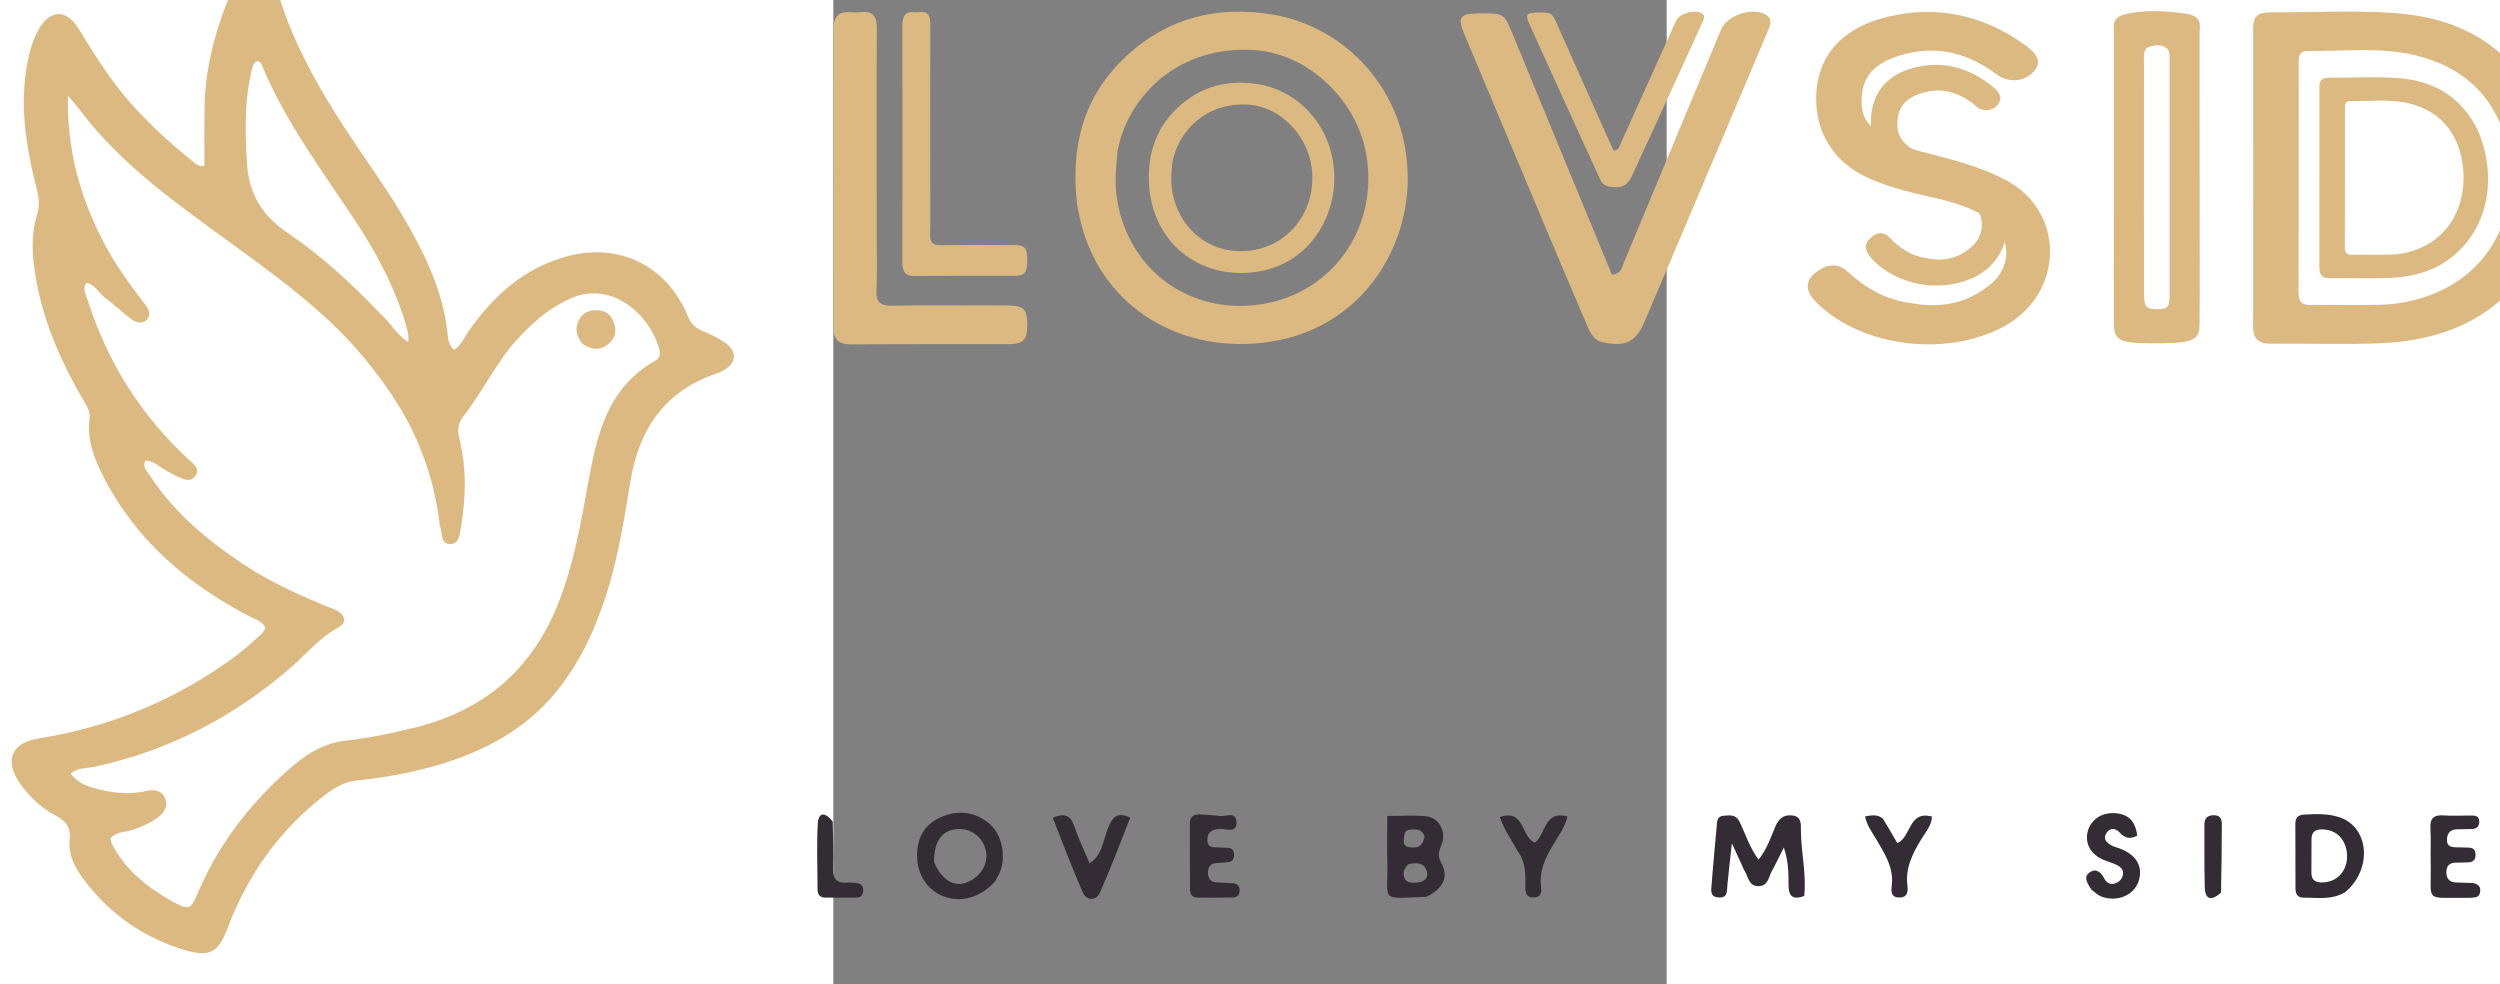 <svg xmlns:inkscape="http://www.inkscape.org/namespaces/inkscape" xmlns:sodipodi="http://sodipodi.sourceforge.net/DTD/sodipodi-0.dtd" xmlns="http://www.w3.org/2000/svg" xmlns:svg="http://www.w3.org/2000/svg" version="1.1" id="Layer_1" x="0px" y="0px" width="85.236" height="33.564" viewBox="0 0 290.939 343.695" enable-background="new 0 0 1024 1024" xml:space="preserve" style="overflow:visible" sodipodi:docname="test-logo-modifier.svg" inkscape:version="1.4 (86a8ad7, 2024-10-11)"><rect x="0" y="0" width="290.939" height="343.695" fill="#808080" stroke="none"/><defs id="defs20"/><sodipodi:namedview id="namedview20" pagecolor="#ffffff" bordercolor="#000000" borderopacity="0.25" inkscape:showpageshadow="2" inkscape:pageopacity="0.0" inkscape:pagecheckerboard="0" inkscape:deskcolor="#d1d1d1" inkscape:zoom="2.82" inkscape:cx="42.198582" inkscape:cy="52.659574" inkscape:window-width="1366" inkscape:window-height="697" inkscape:window-x="-8" inkscape:window-y="-8" inkscape:window-maximized="1" inkscape:current-layer="Layer_1"/>
        <path fill="#dbb981" opacity="1" stroke="none" d="m -78.165,204.003 c -3.837,12.938 -8.948,24.847 -16.87,35.353 -10.44,13.845 -24.736,22.04 -40.984,27.124 -10.019,3.135 -20.325,4.964 -30.766,6.078 -4.846,0.517 -8.648,3.325 -12.306,6.247 -14.954,11.946 -25.511,27.077 -32.265,44.911 -3.401,8.98 -6.35,10.667 -15.563,7.818 -14.8,-4.575 -26.776,-13.214 -35.773,-25.87 -2.67,-3.756 -4.395,-7.93 -3.911,-12.618 0.418,-4.047 -1.204,-6.38 -4.768,-8.236 -5.075,-2.643 -9.256,-6.56 -12.559,-11.248 -5.565,-7.9 -3.091,-14.242 6.358,-15.735 25.497,-4.028 48.59,-13.687 69.285,-29.067 3.066,-2.278 5.855,-4.933 8.714,-7.48 0.584,-0.521 0.906,-1.337 1.346,-2.012 -1.166,-2.549 -3.622,-3.036 -5.608,-4.073 -21.945,-11.457 -40.024,-26.904 -51.321,-49.418 -3.104,-6.186 -5.452,-12.523 -4.499,-19.629 0.311,-2.32 -0.835,-4.142 -1.942,-6.039 -8.712,-14.926 -15.479,-30.55 -17.535,-47.941 -0.676,-5.718 -0.625,-11.388 1.058,-16.81 1.002,-3.228 0.844,-5.961 0.025,-9.139 -4.049,-15.73 -6.545,-31.611 -2.551,-47.772 0.672,-2.718 1.684,-5.434 3.018,-7.891 3.963,-7.298 9.767,-7.564 14.088,-0.544 5.331,8.662 10.636,17.307 17.33,25.03 6.686,7.713 14.154,14.579 22.098,20.947 1.241,0.995 2.385,2.425 4.503,1.935 0,-6.554 -0.054,-13.12 0.011,-19.685 0.128,-12.969 3.155,-25.354 7.852,-37.358 0.901,-2.304 2.256,-4.461 3.615,-6.547 1.972,-3.03 4.49,-5.685 8.456,-5.162 3.867,0.51 4.494,4.07 5.365,7.083 6.486,22.448 18.903,41.751 31.966,60.743 8.029,11.672 15.766,23.542 21.398,36.62 3.106,7.213 5.324,14.664 6.176,22.525 0.217,2.001 0.333,4.316 2.371,6.071 2.421,-1.725 3.499,-4.419 5.073,-6.669 8.644,-12.356 19.342,-21.98 34.268,-26.038 18.231,-4.957 35.068,3.328 42.21,20.864 1.02,2.504 2.5,4.103 5.01,5.126 2.76,1.126 5.525,2.422 7.963,4.111 4.436,3.073 4.071,7.232 -0.625,9.759 -0.731,0.394 -1.497,0.747 -2.283,1.012 -18.316,6.157 -27.224,19.663 -30.19,38.081 -1.901,11.804 -3.827,23.623 -7.239,35.542 m -65.496,-45.999 c -4.402,-11.863 -11.35,-22.182 -19.242,-31.952 -13.252,-16.407 -30.178,-28.587 -46.991,-40.876 -18.968,-13.865 -38.34,-27.241 -52.763,-46.281 -1.258,-1.66 -2.646,-3.221 -4.576,-5.557 -0.386,18.803 4.198,35.244 12.257,50.845 4.072,7.882 9.256,15.019 14.644,22.027 1.25,1.626 2.316,3.686 0.622,5.429 -1.647,1.695 -3.851,0.918 -5.482,-0.316 -3.181,-2.405 -6.128,-5.118 -9.28,-7.563 -2.107,-1.634 -3.313,-4.554 -6.393,-5.007 -1.381,2.362 -0.067,4.194 0.502,5.979 6.922,21.721 18.664,40.396 35.467,55.863 1.523,1.402 3.841,2.914 2.287,5.391 -1.65,2.63 -4.11,1.337 -6.254,0.444 -1.224,-0.51 -2.36,-1.229 -3.537,-1.849 -2.547,-1.342 -4.662,-3.654 -7.796,-3.831 -1.127,2.445 0.625,3.782 1.524,5.17 8.503,13.122 20.267,22.841 33.146,31.353 9.779,6.464 20.444,11.144 31.286,15.475 3.738,1.493 4.644,4.511 1.707,6.101 -6.591,3.568 -11.256,9.294 -16.743,14.08 -19.859,17.317 -42.506,29.014 -68.277,34.7 -2.796,0.617 -5.982,0.207 -8.71,2.419 2.515,3.559 6.208,4.624 9.847,5.539 5.53,1.39 11.117,1.842 16.798,0.516 2.556,-0.597 5.211,-0.091 6.364,2.648 1.132,2.69 -0.28,4.81 -2.398,6.5 -2.648,2.113 -5.725,3.303 -8.88,4.446 -2.584,0.936 -5.728,0.481 -7.851,3.01 0.147,0.623 0.173,1.319 0.463,1.878 4.799,9.238 12.565,15.38 21.448,20.28 5.374,2.964 6.2,2.691 8.515,-2.848 7.078,-16.933 17.981,-31.059 31.599,-43.175 5.761,-5.126 11.861,-9.323 20.052,-10.249 8.551,-0.967 17.074,-2.73 25.417,-4.888 23.921,-6.187 40.376,-20.854 49.271,-44.077 5.149,-13.443 7.569,-27.477 10.114,-41.521 3.014,-16.631 6.842,-32.843 23.239,-42.109 1.508,-0.852 1.963,-2.27 1.55,-3.868 -3.107,-12.02 -16.535,-24.518 -31.262,-17.844 -7.082,3.209 -12.866,8.193 -18.118,13.884 -7.524,8.154 -12.137,18.319 -18.912,26.958 -2.008,2.56 -2.335,4.837 -1.606,7.751 2.586,10.333 2.38,20.76 0.59,31.171 -0.401,2.332 -0.495,5.766 -3.578,5.886 -3.805,0.147 -2.649,-3.901 -3.715,-6.078 -0.274,-0.56 -0.142,-1.313 -0.233,-1.972 -1.1,-7.931 -2.839,-15.699 -6.112,-23.879 m -14.452,-48.444 c 3.409,2.952 5.538,7.228 9.736,9.871 0.227,-2.857 -0.523,-5.056 -1.205,-7.267 -3.909,-12.673 -10.107,-24.211 -17.405,-35.212 -11.484,-17.312 -23.973,-34.018 -32.146,-53.331 -0.41,-0.968 -0.647,-2.367 -2.222,-2.23 -0.992,0.574 -1.279,1.469 -1.536,2.478 -2.785,10.953 -2.47,22.1 -1.806,33.209 0.617,10.31 5.111,18.136 14.121,24.193 11.72,7.879 22.191,17.508 32.463,28.289 z" id="path1"/>
        <g transform="matrix(.961 0 0 .922 -347.5 -357.74)" fill="#dbb981">
            <!--ORIGINAL L-->
            <path d="m377.35 476c7.1e-4 7.658 0.207 14.824-0.075 21.97-0.17 4.321 1.24 5.858 5.671 5.786 13.979-0.228 27.964-0.097 41.946-0.075 5.772 9e-3 7.146 1.38 7.165 6.963 0.021 6.155-1.293 7.667-7.002 7.678-18.976 0.038-37.953-0.062-56.928 0.086-4.777 0.037-6.491-1.944-6.481-6.568 0.081-37.619 0.086-75.239 4.9e-4 -112.86-0.011-4.746 1.889-6.802 6.595-6.321 0.988 0.101 2.01 0.113 2.992-0.019 4.61-0.622 6.204 1.428 6.176 5.956-0.132 21.472-0.059 42.946-0.059 64.419 0 4.162-6e-5 8.323 1.5e-4 12.984z"/>
            
<!--COPY L-->
            <path d="m396.81 458.82c4.6e-4 6.081 0.133 11.772-0.048 17.448-0.11 3.432 0.798 4.652 3.653 4.595 9.005-0.181 18.014-0.077 27.022-0.06 3.719 7e-3 4.604 1.096 4.616 5.529 0.013 4.888-0.833 6.089-4.511 6.098-12.225 0.03-24.45-0.049-36.674 0.068-3.078 0.029-4.181-1.543-4.175-5.216 0.052-29.876 0.055-59.752 3.2e-4 -89.628-7e-3 -3.769 1.217-5.402 4.249-5.02 0.636 0.08 1.295 0.09 1.927-0.015 2.97-0.494 3.996 1.134 3.978 4.73-0.085 17.052-0.038 34.106-0.038 51.159 0 3.305-4e-5 6.61 1e-4 10.312z" stroke-width=".715"/>
        </g>
        <g transform="matrix(.889 0 0 .882 -303.94 -339.89)" fill="#dbb981">
            
<!--ORIGINAL O-->
            <path d="m437.59 466.02c-2.607-22.881 2.584-42.841 19.512-58.588 16.199-15.069 35.599-19.91 57.234-16.324 28.297 4.69 53.282 29.818 53.142 65.336-0.11 27.951-18.753 60.187-56.856 64.575-35.636 4.104-65.331-16.869-72.108-50.167-0.298-1.464-0.6-2.926-0.924-4.832m15.91-20.88c-0.536 5.938-1.179 11.785-0.365 17.846 3.568 26.568 24.752 44.439 50.642 43.411 30.776-1.222 51.853-27.643 47.706-58.06-3.123-22.903-22.885-41.675-43.997-43.136-29.971-2.074-49.909 18.08-53.986 39.939z"/>
            
<!---COPY O-->
            <path d="m466.15 461.64c-1.455-13.105 1.442-24.537 10.89-33.556 9.041-8.631 19.869-11.404 31.944-9.35 15.793 2.686 29.738 17.078 29.66 37.421-0.062 16.009-10.466 34.472-31.733 36.985-19.89 2.351-36.463-9.662-40.245-28.733-0.166-0.838-0.335-1.676-0.516-2.767m8.88-11.959c-0.299 3.401-0.658 6.75-0.204 10.221 1.991 15.217 13.815 25.452 28.265 24.863 17.177-0.7 28.941-15.833 26.626-33.254-1.743-13.118-12.773-23.869-24.556-24.706-16.727-1.188-27.855 10.355-30.131 22.875z" stroke-width=".565"/>
        </g>
        <g transform="matrix(.961 0 0 .915 -350.74 -357.14)" fill="#dbb981">
            
<!--ORIGINAL V-->
            <path d="m632.85 457.06c5.12 12.987 10.091 25.616 14.999 38.088 3.471-0.452 3.579-2.782 4.269-4.515 11.818-29.682 23.599-59.378 35.372-89.077 2.112-5.327 11.345-8.659 16.195-5.663 2.621 1.619 1.698 4.022 0.812 6.229-4.34 10.811-8.701 21.614-13.063 32.416-10.592 26.235-21.138 52.487-31.812 78.689-3.12 7.659-6.969 9.465-14.904 7.733-3.447-0.752-4.689-3.47-5.828-6.276-5.257-12.954-10.508-25.911-15.709-38.887-9.659-24.096-19.29-48.203-28.918-72.312-2.645-6.625-1.711-8.001 5.362-8.063 8.979-0.078 8.996-0.085 12.29 8.298 6.938 17.656 13.856 35.32 20.933 53.339z"/>
            
<!---COPY V-->
            <path d="m639.84 427.68c2.928 6.863 5.769 13.537 8.576 20.128 1.984-0.239 2.046-1.47 2.441-2.386 6.757-15.685 13.493-31.378 20.225-47.073 1.207-2.815 6.487-4.576 9.26-2.993 1.498 0.856 0.971 2.125 0.464 3.292-2.481 5.713-4.975 11.422-7.469 17.13-6.056 13.864-12.086 27.737-18.189 41.583-1.784 4.048-3.985 5.002-8.521 4.087-1.971-0.398-2.681-1.834-3.332-3.317-3.006-6.846-6.008-13.693-8.982-20.55-5.523-12.734-11.029-25.473-16.534-38.214-1.512-3.501-0.978-4.228 3.066-4.261 5.134-0.041 5.144-0.045 7.027 4.385 3.967 9.331 7.923 18.665 11.969 28.187z" stroke-width=".55"/>
        </g>
        <g transform="matrix(.961 0 0 .886 -322.59 -341.3)" fill="#dbb981">
            
<!--ORIGINAL S-->
            <path d="m727.82 504.74c10.878 2.147 20.354-0.395 28.193-7.425 8.677-7.782 7.366-20.499-2.378-27.023-7.635-5.112-16.586-6.706-25.264-8.97-5.649-1.474-11.153-3.292-16.429-5.84-15.203-7.344-20.052-21.488-19.088-34.423 1.127-15.115 10.223-25.154 25.865-29.219 18.392-4.779 34.892-0.472 49.705 10.963 5.238 4.043 6.062 7.046 3.533 10.364-3.238 4.249-9.266 4.952-13.691 1.348-11.219-9.139-23.562-12.087-37.263-6.644-8.74 3.472-12.174 9.435-11.729 18.772 0.265 5.552 3.383 9.229 7.629 12.205 6.136 4.301 13.35 5.876 20.383 7.876 8.327 2.368 16.469 5 24.129 9.305 22.406 12.59 21.61 46.013-1.846 58.632-19.721 10.609-47.323 7.465-64.013-7.537-1.357-1.219-2.665-2.537-3.774-3.979-2.962-3.852-2.765-7.322 0.419-10.19 4.277-3.854 8.412-4.245 11.938-0.736 6.546 6.514 13.935 11.304 23.683 12.522z"/>
            
<!---COPY S-->
            <path d="m733.1 487.01c6.353 1.425 11.888-0.262 16.466-4.931 5.068-5.168 4.302-13.612-1.389-17.945-4.459-3.395-9.687-4.453-14.755-5.957-3.299-0.979-6.514-2.186-9.595-3.878-8.88-4.877-11.711-14.27-11.148-22.859 0.658-10.038 5.971-16.704 15.106-19.403 10.742-3.174 20.378-0.313 29.03 7.28 3.059 2.685 3.54 4.679 2.063 6.882-1.891 2.822-5.412 3.289-7.996 0.895-6.553-6.069-13.761-8.026-21.763-4.412-5.104 2.306-7.11 6.265-6.85 12.466 0.155 3.687 1.976 6.129 4.456 8.105 3.584 2.856 7.797 3.902 11.905 5.23 4.864 1.573 9.619 3.321 14.092 6.179 13.086 8.36 12.621 30.556-1.078 38.935-11.518 7.045-27.639 4.957-37.387-5.005-0.792-0.81-1.557-1.685-2.204-2.642-1.73-2.558-1.615-4.862 0.244-6.767 2.498-2.559 4.913-2.819 6.972-0.489 3.823 4.326 8.139 7.507 13.832 8.315z" stroke-width=".623"/>
        </g>
        <g transform="matrix(.961 0 0 .92 -315.33 -357.02)">
            
<!--ORIGINAL I-->
            
            
<!--COPY I-->
            <path d="m824.51 475c5.9e-4 -25.157 0.016-49.814-0.021-74.471-4e-3 -2.787 1.19-6.337-5.238-7.303-7.12-1.07-15.136-1.533-22.068 0.355-4.805 1.308-3.792 4.343-3.796 6.819-0.035 23.657-0.033 47.315-0.042 70.972-4e-3 13.161-0.041 26.323 3e-3 39.484 0.018 6.333 2.063 7.433 13.443 7.486 15.235 0.071 17.596-0.842 17.668-7.357 0.13-11.828 0.045-23.657 0.052-35.986z" fill="#dbb981" stroke-width="1.375"/>
        <path d="m804.27 470.95c-1.9e-4 -19.986-7e-3 -39.574 0.01-59.163 2e-3 -2.214-0.356-5.034 1.569-5.801 2.132-0.85 4.531-1.218 6.607 0.282 1.438 1.04 1.135 3.45 1.136 5.417 0.012 18.794 0.01 37.589 0.013 56.383 2e-3 10.456 0.013 20.912-4.5e-4 31.368-0.01 5.031-0.618 5.905-4.025 5.947-4.561 0.057-5.268-0.669-5.29-5.845-0.04-9.397-0.014-18.794-0.014-28.589z" fill="#fff" stroke-width=".671" style="mix-blend-mode:normal"/></g>
        <g transform="matrix(.961 0 0 .92 -314.17 -356.92)" fill="#dbb981">
            
<!--ORIGINAL D-->
            <path d="m945.52 425.66c12.256 27.572 7.324 57.462-12.498 75.845-12.315 11.421-27.522 15.952-43.826 16.686-13.291 0.599-26.631 0.035-39.946 0.197-4.779 0.058-6.543-2.077-6.537-6.621 0.05-37.788 0.046-75.577 0.01-113.37-4e-3 -3.957 1.683-5.768 5.706-5.749 15.148 0.073 30.358-0.829 45.432 0.236 22.604 1.598 40.78 11.384 51.659 32.771m-11.903 12.271c-5.194-15.547-16.112-24.93-31.734-28.926-12.932-3.308-26.171-1.518-39.281-1.71-3.733-0.055-3.323 3.055-3.325 5.507-0.02 28.65 0.036 57.3-0.061 85.95-0.012 3.607 1.062 5.076 4.847 4.982 8.49-0.211 16.997 0.171 25.481-0.14 7.7-0.282 15.1-2.167 22.047-5.683 20.525-10.388 29.652-34.751 22.025-59.98z"/>
            
<!--COPY D-->
            <path d="m924.36 437.42c6.862 16.678 4.101 34.758-6.998 45.877-6.895 6.908-15.41 9.649-24.538 10.093-7.442 0.362-14.911 0.021-22.366 0.119-2.676 0.035-3.663-1.256-3.66-4.005 0.028-22.858 0.026-45.715 6e-3 -68.573-2e-3 -2.394 0.942-3.489 3.195-3.478 8.482 0.044 16.998-0.502 25.437 0.143 12.656 0.967 22.833 6.886 28.924 19.823m-6.664 7.422c-2.908-9.404-9.021-15.08-17.768-17.497-7.241-2.001-14.653-0.918-21.994-1.034-2.09-0.033-1.861 1.848-1.862 3.331-0.011 17.33 0.02 34.66-0.034 51.99-7e-3 2.182 0.595 3.07 2.714 3.014 4.753-0.128 9.517 0.103 14.267-0.085 4.311-0.17 8.455-1.311 12.345-3.438 11.492-6.283 16.602-21.02 12.332-36.281z" stroke-width=".582"/>
        </g>
        <path fill="#342c35" opacity="1" stroke="none" d="m 317.108,301.81 c -1.063,-2.287 -1.96,-4.242 -3.406,-7.394 -0.613,5.643 -1.125,10.081 -1.564,14.527 -0.209,2.117 0.266,4.681 -3.163,4.386 -3.11,-0.268 -2.473,-2.724 -2.337,-4.567 0.501,-6.795 1.188,-13.575 1.775,-20.364 0.146,-1.685 0.051,-3.445 2.44,-3.601 2.153,-0.141 4.207,-0.585 5.513,2.071 2.112,4.294 3.484,8.978 6.649,13.264 2.906,-3.605 4.212,-7.687 5.859,-11.541 1.212,-2.837 2.976,-4.309 6.104,-3.877 3.132,0.432 2.817,3.261 2.824,5.063 0.032,7.629 1.974,15.167 1.16,23.051 -3.525,1.285 -5.454,0.47 -5.47,-3.528 -0.017,-4.159 0.059,-8.334 -1.646,-13.398 -1.6,3.16 -2.796,5.719 -4.171,8.178 -1.15,2.057 -1.247,5.198 -4.547,5.295 -3.596,0.106 -3.669,-3.313 -5.027,-5.416 -0.357,-0.553 -0.556,-1.208 -0.993,-2.149 z" id="path8"/>
        <path fill="#342c35" opacity="1" stroke="none" d="m 56.513,307.677 c -5.211,5.795 -11.973,7.629 -18.213,5.19 -5.446,-2.128 -8.933,-7.465 -9.048,-13.707 -0.115,-6.233 2.256,-11.102 8.024,-13.751 5.916,-2.717 11.755,-2.177 16.906,1.911 4.408,3.499 6.149,10.748 4.254,16.45 -0.415,1.248 -1.125,2.399 -1.923,3.906 m -21.325,-6.672 c 2.59,6.079 6.759,8.739 11.204,7.149 4.968,-1.777 7.926,-6.641 6.852,-11.266 -1.118,-4.816 -5.453,-7.931 -10.316,-7.413 -5.094,0.543 -7.832,4.299 -7.741,11.53 z" id="path9"/>
        <path fill="#342c35" opacity="1" stroke="none" d="m 206.998,313.112 c -16.698,0.575 -13.214,1.942 -13.582,-12.107 -0.138,-5.276 -0.022,-10.559 -0.022,-16.13 4.801,0 9.113,-0.301 13.363,0.08 4.777,0.428 7.515,5.516 5.507,10.155 -0.992,2.291 -1.309,3.862 0.051,6.309 2.612,4.7 0.541,8.925 -5.317,11.693 m -7.814,-9.078 c -0.471,3.878 1.826,4.452 4.883,4.052 2.329,-0.304 3.862,-1.602 3.114,-3.992 -0.952,-3.042 -3.639,-2.941 -6.154,-2.416 -0.649,0.135 -1.136,1.044 -1.843,2.355 m 7.205,-12.076 c -0.766,-2.446 -2.707,-2.5 -4.759,-2.35 -1.313,0.096 -2.19,0.711 -2.287,2.072 -0.11,1.556 -0.827,3.591 1.474,4.038 2.526,0.491 5.014,0.271 5.572,-3.761 z" id="path10"/>
        <path fill="#342c35" opacity="1" stroke="none" d="m 527.764,311.53 c -4.829,2.784 -9.732,1.834 -14.514,1.858 -2.182,0.011 -2.778,-1.398 -2.778,-3.301 0,-7.491 0.004,-14.982 -0.042,-22.473 -0.013,-2.055 0.929,-3.098 2.94,-3.215 4.334,-0.252 8.732,-0.424 12.847,1.07 10.081,3.66 11.089,18.157 1.547,26.061 m -11.731,-7.285 c -0.169,3.108 1.484,4.014 4.336,3.82 4.89,-0.333 8.282,-4.197 8.106,-9.428 -0.183,-5.423 -3.549,-8.944 -8.548,-9.066 -2.387,-0.058 -3.839,0.771 -3.853,3.352 -0.019,3.474 -0.041,6.949 -0.041,11.322 z" id="path11"/>
        <path fill="#342c35" opacity="1" stroke="none" d="m 439.234,310.597 c -1.337,-2.181 -2.989,-4.369 -0.628,-6.024 2.165,-1.517 3.929,-0.185 5.105,2.138 0.678,1.34 2.048,2.315 3.751,1.715 1.48,-0.521 2.589,-1.595 2.79,-3.225 0.222,-1.804 -1.082,-2.713 -2.466,-3.361 -1.348,-0.631 -2.809,-1.013 -4.19,-1.581 -4.508,-1.855 -6.679,-5.635 -5.691,-9.836 0.971,-4.133 4.79,-6.794 9.373,-6.531 4.825,0.277 7.244,2.627 7.95,7.828 -2.307,1.315 -4.233,1.02 -6.099,-1.036 -1.448,-1.594 -3.371,-1.814 -4.649,0.142 -1.336,2.044 0.059,3.432 1.83,4.365 0.872,0.459 1.87,0.675 2.8,1.029 5.895,2.245 8.291,6.458 6.561,11.516 -1.658,4.848 -7.386,7.275 -12.872,5.312 -1.203,-0.43 -2.209,-1.411 -3.564,-2.452 z" id="path12"/>
        <path fill="#342c35" opacity="1" stroke="none" d="m 133.821,284.73 c 2.601,0.9 6.681,-1.929 6.926,2.156 0.262,4.363 -3.92,2.279 -6.134,2.526 -2.62,0.293 -4.039,1.117 -4.018,3.877 0.021,2.839 2.092,2.472 3.88,2.57 1.161,0.064 2.328,0.046 3.484,0.155 1.423,0.134 1.937,1.078 1.963,2.406 0.026,1.327 -0.485,2.325 -1.849,2.535 -1.472,0.227 -2.975,0.25 -4.463,0.378 -2.076,0.179 -2.826,1.47 -2.81,3.391 0.016,1.94 0.864,3.188 2.899,3.335 1.987,0.144 3.986,0.148 5.969,0.332 1.287,0.12 2.129,0.855 2.182,2.262 0.059,1.581 -0.659,2.641 -2.259,2.676 -4.151,0.089 -8.305,0.072 -12.458,0.048 -1.893,-0.011 -2.612,-1.212 -2.618,-2.934 -0.023,-7.645 -0.002,-15.291 -0.049,-22.936 -0.015,-2.421 1.351,-3.232 3.468,-3.175 1.824,0.049 3.644,0.246 5.886,0.397 z" id="path13"/>
        <path fill="#342c35" opacity="1" stroke="none" d="m 572.43,308.279 c 2.346,0.44 2.81,1.757 2.453,3.418 -0.368,1.71 -1.871,1.622 -3.189,1.738 -0.332,0.029 -0.666,0.034 -0.999,0.031 -15.675,-0.132 -12.683,1.846 -13.012,-12.288 -0.093,-3.998 0.131,-8.009 -0.099,-11.996 -0.206,-3.569 1.26,-4.749 4.69,-4.502 3.15,0.227 6.329,0.029 9.496,0.034 1.383,0.002 2.769,0.066 2.861,1.952 0.092,1.886 -0.915,2.737 -2.72,2.776 -1.666,0.036 -3.332,0.06 -4.999,0.088 -2.538,0.043 -3.591,1.534 -3.543,3.863 0.049,2.359 1.848,2.412 3.579,2.443 0.667,0.012 1.338,-0.029 1.999,0.035 1.861,0.179 4.402,-0.583 4.386,2.58 -0.015,3.046 -2.442,2.565 -4.377,2.68 -0.831,0.049 -1.666,0.04 -2.499,0.046 -2.269,0.017 -3.325,1.142 -3.292,3.422 0.032,2.241 1.11,3.409 3.327,3.498 1.831,0.073 3.664,0.084 5.939,0.181 z" id="path14"/>
        <path fill="#342c35" opacity="1" stroke="none" d="m 89.479,301.393 c 4.734,-3.047 4.696,-8.591 6.737,-13.064 1.494,-3.275 3.115,-4.886 7.444,-2.872 -3.531,8.852 -6.794,17.67 -10.613,26.24 -1.253,2.811 -4.624,2.831 -5.877,0.015 -3.811,-8.568 -7.056,-17.388 -10.562,-26.211 4.082,-1.715 6.184,-0.892 7.451,2.796 1.505,4.382 3.459,8.609 5.42,13.097 z" id="path15"/>
        <path fill="#342c35" opacity="1" stroke="none" d="m 238.871,297.113 c -2.2,-4.082 -4.762,-7.565 -6.161,-11.86 8.705,-3.036 7.336,6.968 12.187,8.905 3.895,-2.631 3.06,-11.356 11.395,-9.119 -0.898,4.008 -3.316,7.002 -5.178,10.208 -2.544,4.38 -4.651,8.741 -4.067,14.028 0.187,1.695 0.437,3.896 -2.361,4.047 -2.927,0.158 -3.133,-1.892 -3.094,-3.988 0.077,-4.171 0.205,-8.332 -2.72,-12.222 z" id="path16"/>
        <path fill="#342c35" opacity="1" stroke="none" d="m 366.457,285.838 c 1.799,2.971 3.372,5.69 5.008,8.518 4.937,-2.129 3.845,-11.512 12.101,-9.264 -0.141,3.147 -2.227,5.432 -3.697,7.842 -3.092,5.067 -5.651,10.146 -4.869,16.36 0.258,2.055 -0.025,4.146 -2.996,4.05 -2.792,-0.09 -2.722,-2.212 -2.494,-3.953 0.849,-6.504 -2.544,-11.498 -5.573,-16.658 -1.394,-2.374 -3.157,-4.599 -3.73,-7.721 2.37,-0.374 4.263,-0.822 6.253,0.827 z" id="path17"/>
        <path fill="#342c35" opacity="1" stroke="none" d="m -0.22,286.819 c 0.117,5.764 0.312,11.097 0.15,16.42 -0.112,3.687 1.334,5.235 4.99,4.901 1.147,-0.105 2.336,0.015 3.482,0.186 1.643,0.245 2.115,1.421 1.999,2.923 -0.108,1.392 -0.915,2.115 -2.275,2.125 -3.662,0.029 -7.325,0.03 -10.987,0.001 -1.868,-0.015 -2.653,-1.111 -2.655,-2.886 -0.011,-7.661 -0.341,-15.341 0.093,-22.977 0.238,-4.192 2.704,-3.906 5.202,-0.693 z" id="path18"/>
        <path fill="#342c35" opacity="1" stroke="none" d="m 484.481,311.627 c -3.208,2.906 -5.514,2.635 -5.66,-1.713 -0.246,-7.298 -0.083,-14.61 -0.145,-21.915 -0.019,-2.259 0.909,-3.348 3.237,-3.388 2.704,-0.046 2.857,1.756 2.848,3.673 -0.033,7.636 -0.104,15.272 -0.281,23.343 z" id="path19"/>
        <path fill="#dbb981" opacity="1" stroke="none" d="m -87.428,120.164 c -2.594,-2.999 -2.894,-6.049 -1.074,-9.004 1.534,-2.492 4.244,-3.134 7.003,-2.77 3.016,0.397 4.537,2.585 5.212,5.343 0.664,2.716 -0.451,5.005 -2.523,6.58 -2.624,1.995 -5.525,1.944 -8.618,-0.149 z" id="path20"/>
    </svg>